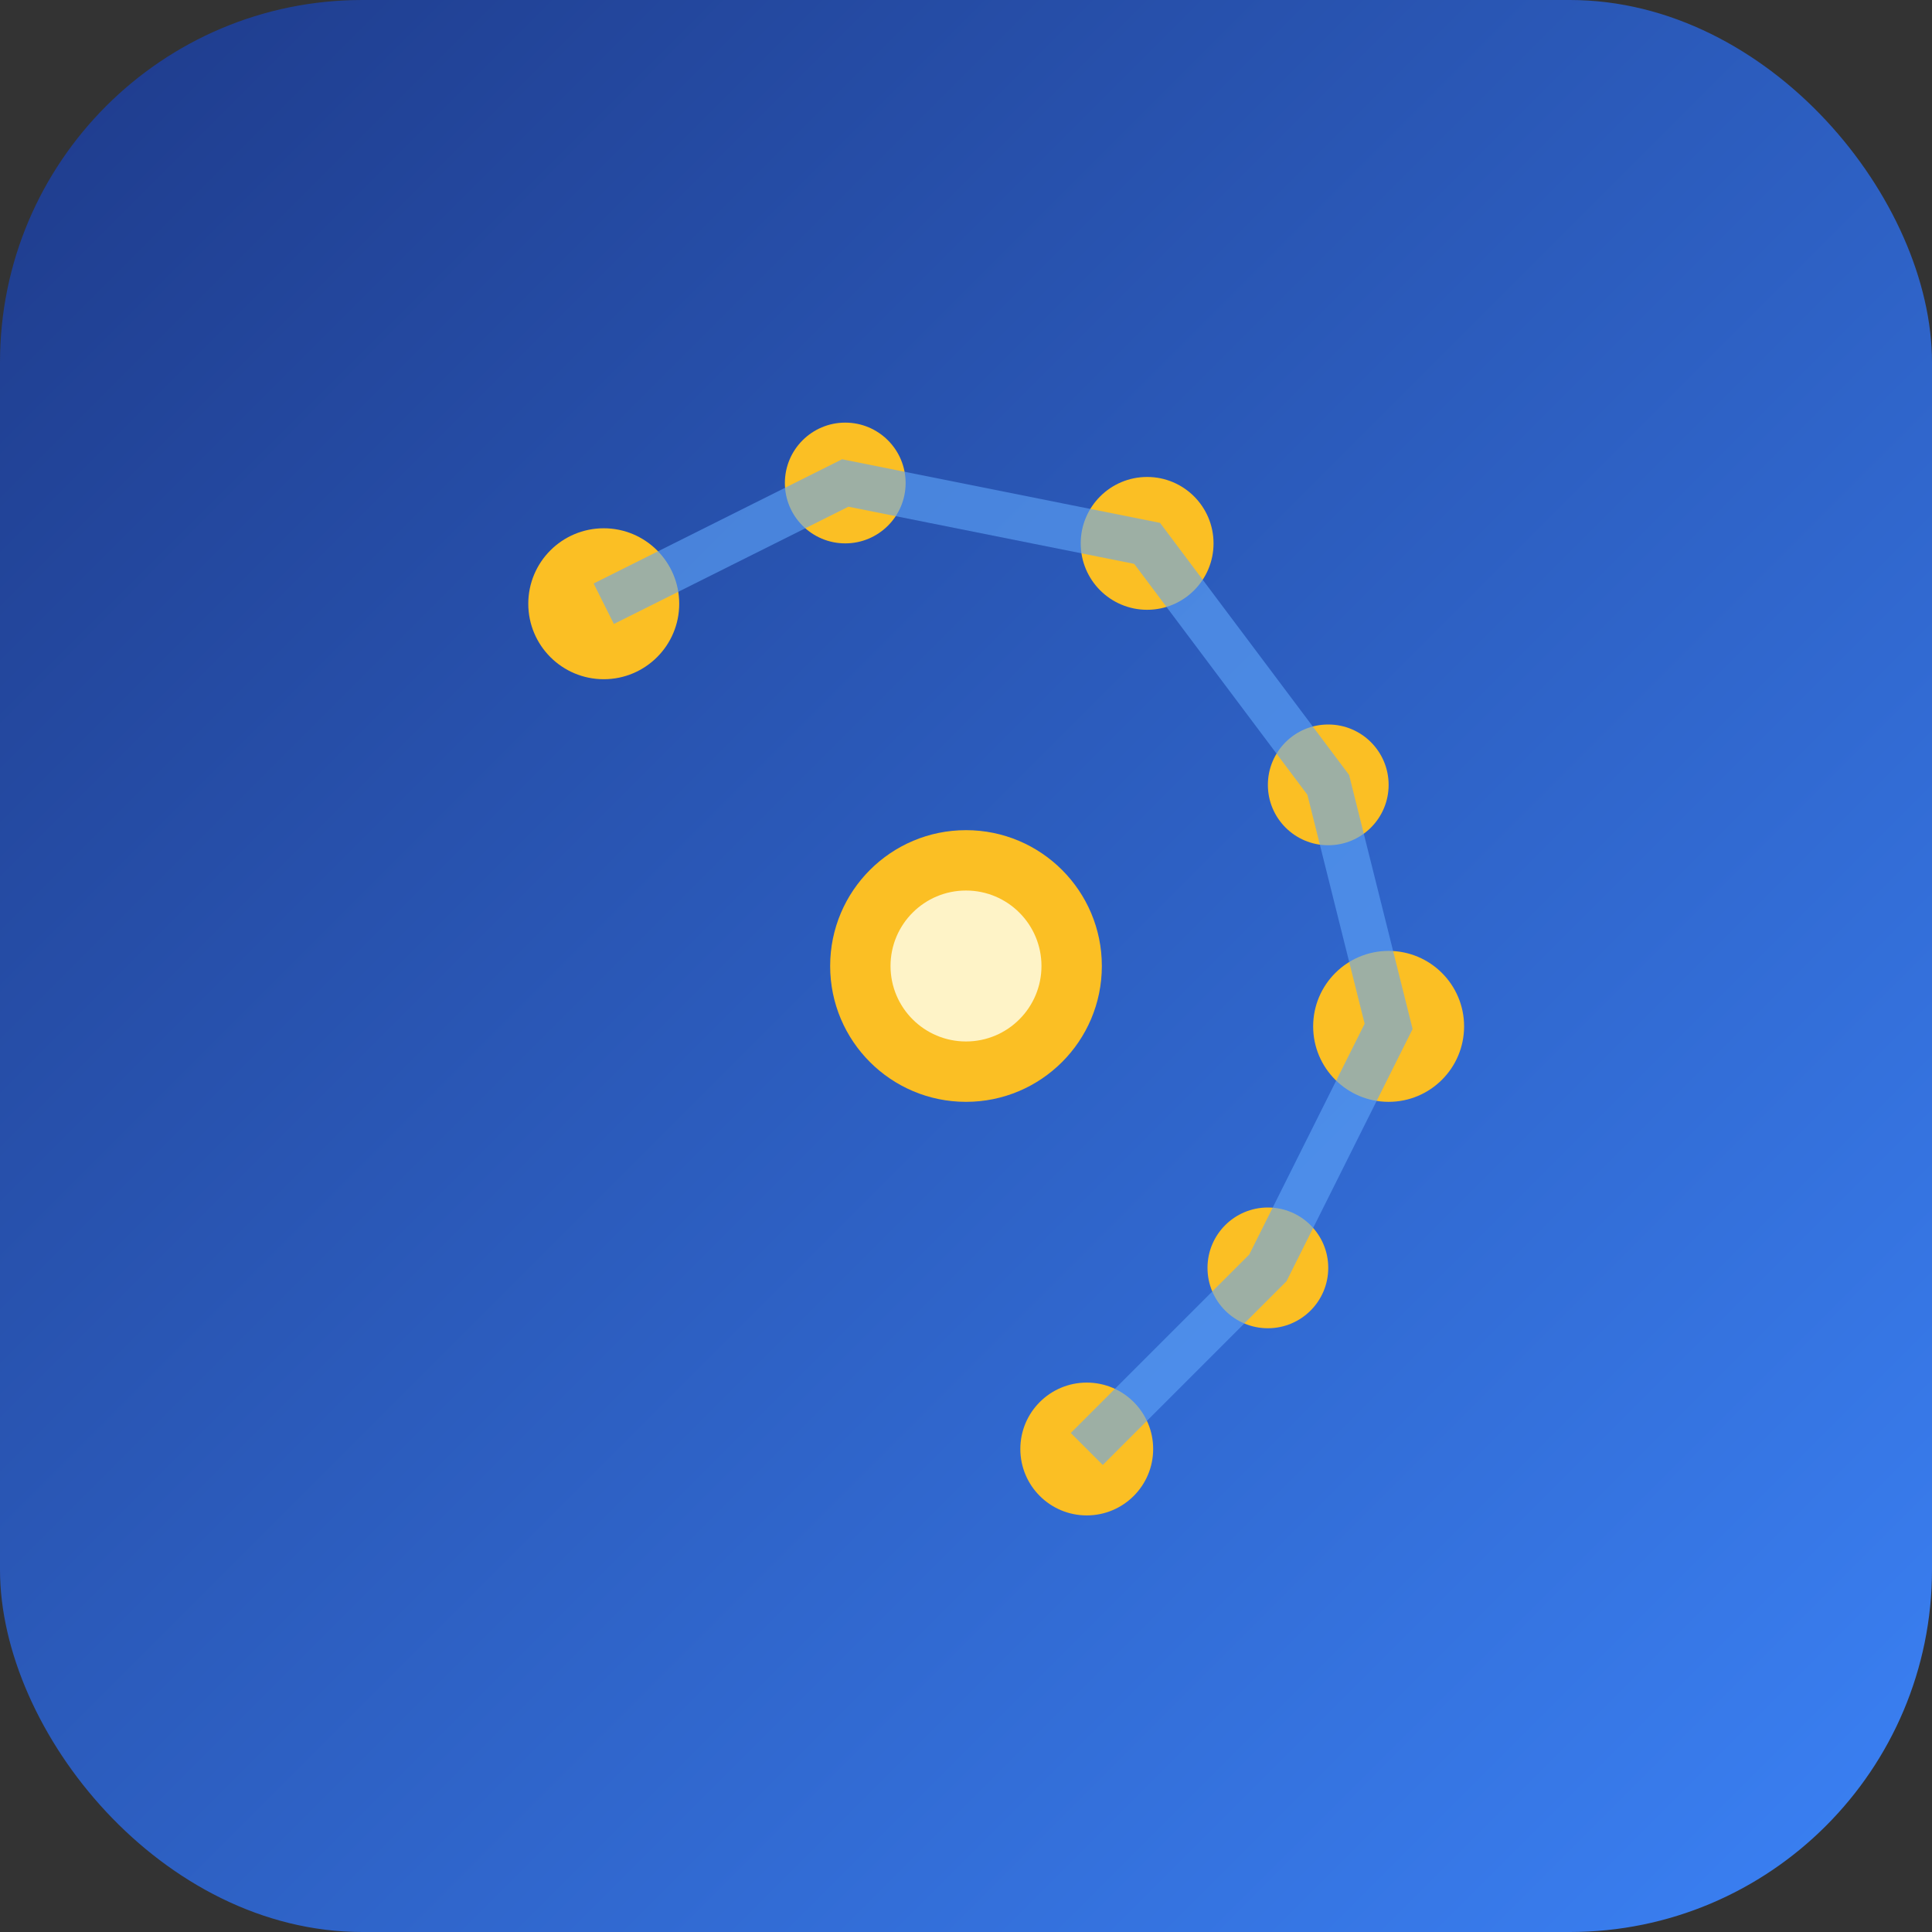 <?xml version="1.0" encoding="UTF-8"?>
<svg width="64" height="64" viewBox="0 0 64 64" fill="none" xmlns="http://www.w3.org/2000/svg">
  <rect x="0" y="0" width="64" height="64" fill="#333333" stroke="none"/>
  <defs>
    <linearGradient id="bg" x1="0%" y1="0%" x2="100%" y2="100%">
      <stop offset="0%" style="stop-color:#1e3a8a;stop-opacity:1" />
      <stop offset="100%" style="stop-color:#3b82f6;stop-opacity:1" />
    </linearGradient>
  </defs>
  
  <!-- 背景 -->
  <rect width="64" height="64" rx="12" fill="url(#bg)"/>
  
  <!-- 简化的北斗七星 -->
  <circle cx="20" cy="20" r="2.5" fill="#fbbf24"/>
  <circle cx="28" cy="16" r="2" fill="#fbbf24"/>
  <circle cx="38" cy="18" r="2.2" fill="#fbbf24"/>
  <circle cx="44" cy="26" r="2" fill="#fbbf24"/>
  <circle cx="46" cy="34" r="2.5" fill="#fbbf24"/>
  <circle cx="42" cy="42" r="2" fill="#fbbf24"/>
  <circle cx="36" cy="48" r="2.2" fill="#fbbf24"/>
  
  <!-- 连接线 -->
  <path d="M 20 20 L 28 16 L 38 18 L 44 26 L 46 34 L 42 42 L 36 48" 
        stroke="#60a5fa" stroke-width="1.5" fill="none" opacity="0.6"/>
  
  <!-- 中心大星（天闲） -->
  <circle cx="32" cy="32" r="4.5" fill="#fbbf24"/>
  <circle cx="32" cy="32" r="2.5" fill="#fef3c7"/>
</svg>

